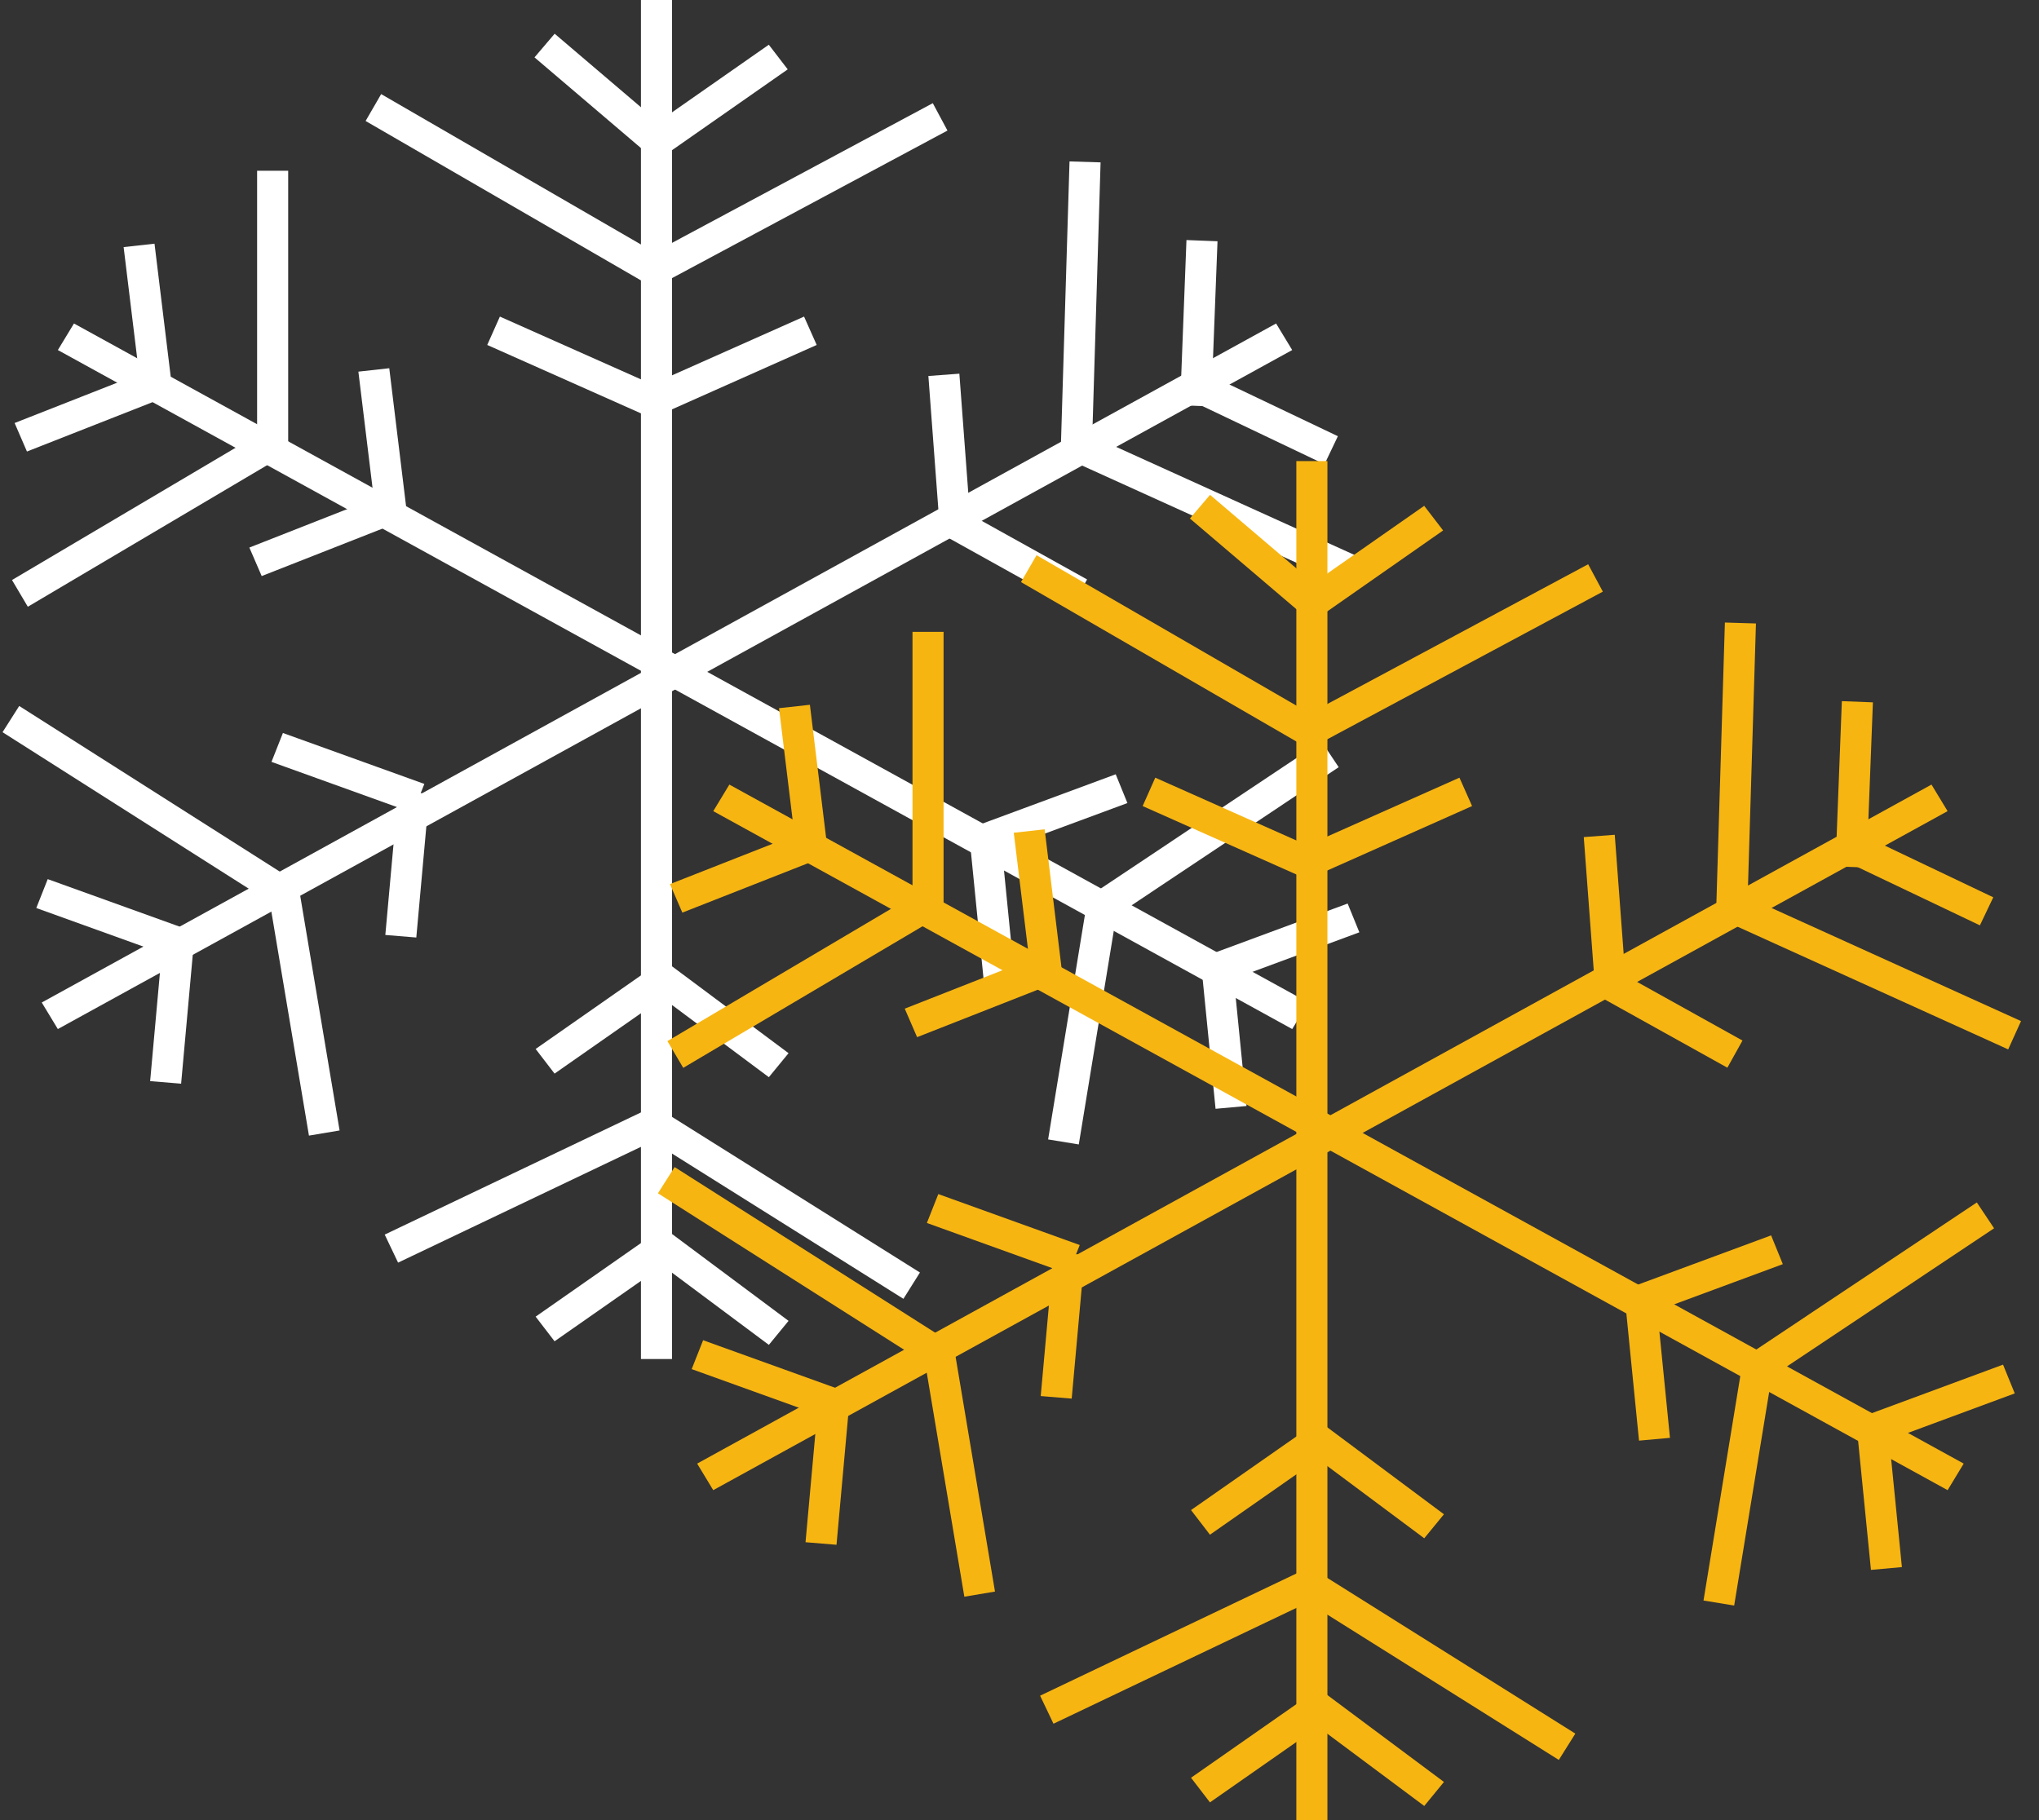 <svg width="84" height="75" viewBox="0 0 84 75" fill="none" xmlns="http://www.w3.org/2000/svg">
<rect x="0" y="0" width="84" height="75" fill="#333333" stroke="none"/>
<line x1="0.64" y1="-0.64" x2="57.409" y2="-0.64" transform="matrix(0.876 0.482 -0.518 0.855 2.384 14.424)" stroke="white" stroke-width="1.28" stroke-linecap="square"/>
<line x1="0.64" y1="-0.64" x2="57.409" y2="-0.64" transform="matrix(-0.876 0.482 0.518 0.855 53.234 14.424)" stroke="white" stroke-width="1.28" stroke-linecap="square"/>
<line x1="27.045" y1="0.64" x2="27.045" y2="55.36" stroke="white" stroke-width="1.28" stroke-linecap="square"/>
<line x1="0.64" y1="-0.64" x2="5.489" y2="-0.64" transform="matrix(-0.82 0.573 -0.609 -0.793 31.672 1.843)" stroke="white" stroke-width="1.28" stroke-linecap="square"/>
<line x1="0.64" y1="-0.64" x2="5.302" y2="-0.64" transform="matrix(-0.099 -0.995 0.996 -0.09 51.352 45.574)" stroke="white" stroke-width="1.28" stroke-linecap="square"/>
<line x1="0.64" y1="-0.64" x2="5.304" y2="-0.64" transform="matrix(0.121 0.993 -0.994 0.11 5.093 10.182)" stroke="white" stroke-width="1.28" stroke-linecap="square"/>
<path d="M38.166 5.118L27.36 10.908" stroke="white" stroke-width="1.28" stroke-linecap="square"/>
<path d="M43.914 46.423L45.392 37.403" stroke="white" stroke-width="1.28" stroke-linecap="square"/>
<path d="M11.232 7.676L11.232 18.231" stroke="white" stroke-width="1.28" stroke-linecap="square"/>
<path d="M32.8 13.89L27.051 16.449" stroke="white" stroke-width="1.28" stroke-linecap="square"/>
<line x1="0.64" y1="-0.64" x2="5.302" y2="-0.64" transform="matrix(-0.099 -0.995 0.996 -0.09 41.797 40.248)" stroke="white" stroke-width="1.28" stroke-linecap="square"/>
<line x1="0.64" y1="-0.64" x2="5.304" y2="-0.64" transform="matrix(0.121 0.993 -0.994 0.11 14.764 15.314)" stroke="white" stroke-width="1.28" stroke-linecap="square"/>
<path d="M54.263 18.277L49.663 16.084" stroke="white" stroke-width="1.28" stroke-linecap="square"/>
<line x1="0.64" y1="-0.64" x2="5.489" y2="-0.64" transform="matrix(0.82 -0.573 0.609 0.793 22.846 55.269)" stroke="white" stroke-width="1.28" stroke-linecap="square"/>
<line x1="0.64" y1="-0.64" x2="5.552" y2="-0.64" transform="matrix(0.941 0.339 -0.368 0.93 1.495 37.416)" stroke="white" stroke-width="1.28" stroke-linecap="square"/>
<path d="M55.412 23.394L44.408 18.404" stroke="white" stroke-width="1.28" stroke-linecap="square"/>
<path d="M16.702 51.175L26.667 46.423" stroke="white" stroke-width="1.28" stroke-linecap="square"/>
<path d="M0.988 29.974L11.336 36.553" stroke="white" stroke-width="1.28" stroke-linecap="square"/>
<path d="M43.914 24.125L39.315 21.567" stroke="white" stroke-width="1.28" stroke-linecap="square"/>
<line x1="0.64" y1="-0.64" x2="5.489" y2="-0.64" transform="matrix(0.82 -0.573 0.609 0.793 22.846 44.239)" stroke="white" stroke-width="1.28" stroke-linecap="square"/>
<line x1="0.64" y1="-0.64" x2="5.552" y2="-0.64" transform="matrix(0.941 0.339 -0.368 0.93 11.184 31.394)" stroke="white" stroke-width="1.28" stroke-linecap="square"/>
<path d="M26.667 5.483L22.922 2.292" stroke="white" stroke-width="1.28" stroke-linecap="square"/>
<line x1="0.64" y1="-0.64" x2="5.551" y2="-0.64" transform="matrix(0.938 -0.347 0.377 0.926 50.194 40.565)" stroke="white" stroke-width="1.28" stroke-linecap="square"/>
<line x1="0.64" y1="-0.64" x2="5.547" y2="-0.64" transform="matrix(-0.931 0.366 -0.397 -0.918 6.362 15.166)" stroke="white" stroke-width="1.28" stroke-linecap="square"/>
<path d="M26.667 10.966L15.936 4.752" stroke="white" stroke-width="1.28" stroke-linecap="square"/>
<path d="M45.479 37.295L54.262 31.436" stroke="white" stroke-width="1.28" stroke-linecap="square"/>
<path d="M11.148 18.34L1.371 24.125" stroke="white" stroke-width="1.28" stroke-linecap="square"/>
<path d="M26.667 16.449L20.918 13.89" stroke="white" stroke-width="1.28" stroke-linecap="square"/>
<line x1="0.64" y1="-0.64" x2="5.551" y2="-0.64" transform="matrix(0.938 -0.347 0.377 0.926 40.639 35.239)" stroke="white" stroke-width="1.28" stroke-linecap="square"/>
<line x1="0.64" y1="-0.64" x2="5.547" y2="-0.64" transform="matrix(-0.931 0.366 -0.397 -0.918 16.033 20.298)" stroke="white" stroke-width="1.28" stroke-linecap="square"/>
<path d="M49.28 16.084L49.493 10.556" stroke="white" stroke-width="1.28" stroke-linecap="square"/>
<line x1="0.64" y1="-0.64" x2="5.48" y2="-0.64" transform="matrix(0.802 0.598 -0.634 0.773 26.766 51.757)" stroke="white" stroke-width="1.28" stroke-linecap="square"/>
<line x1="0.64" y1="-0.64" x2="5.302" y2="-0.64" transform="matrix(-0.09 0.996 -0.997 -0.082 6.72 38.631)" stroke="white" stroke-width="1.28" stroke-linecap="square"/>
<path d="M44.348 18.281L44.681 7.311" stroke="white" stroke-width="1.28" stroke-linecap="square"/>
<path d="M27.39 46.593L37.016 52.637" stroke="white" stroke-width="1.28" stroke-linecap="square"/>
<path d="M11.72 36.919L13.253 46.057" stroke="white" stroke-width="1.28" stroke-linecap="square"/>
<path d="M39.315 21.201L38.932 16.084" stroke="white" stroke-width="1.28" stroke-linecap="square"/>
<line x1="0.64" y1="-0.64" x2="5.48" y2="-0.64" transform="matrix(0.802 0.598 -0.634 0.773 26.766 40.727)" stroke="white" stroke-width="1.28" stroke-linecap="square"/>
<line x1="0.64" y1="-0.64" x2="5.302" y2="-0.64" transform="matrix(-0.09 0.996 -0.997 -0.082 16.409 32.608)" stroke="white" stroke-width="1.28" stroke-linecap="square"/>
<line x1="0.64" y1="-0.64" x2="57.409" y2="-0.64" transform="matrix(0.876 0.482 -0.518 0.855 29.384 33.424)" stroke="#F7B512" stroke-width="1.28" stroke-linecap="square"/>
<line x1="0.64" y1="-0.64" x2="57.409" y2="-0.64" transform="matrix(-0.876 0.482 0.518 0.855 80.234 33.424)" stroke="#F7B512" stroke-width="1.28" stroke-linecap="square"/>
<line x1="54.045" y1="19.64" x2="54.045" y2="74.36" stroke="#F7B512" stroke-width="1.28" stroke-linecap="square"/>
<line x1="0.64" y1="-0.64" x2="5.489" y2="-0.64" transform="matrix(-0.82 0.573 -0.609 -0.793 58.672 20.843)" stroke="#F7B512" stroke-width="1.28" stroke-linecap="square"/>
<line x1="0.64" y1="-0.64" x2="5.302" y2="-0.64" transform="matrix(-0.099 -0.995 0.996 -0.09 78.352 64.574)" stroke="#F7B512" stroke-width="1.28" stroke-linecap="square"/>
<line x1="0.64" y1="-0.64" x2="5.304" y2="-0.64" transform="matrix(0.121 0.993 -0.994 0.11 32.093 29.182)" stroke="#F7B512" stroke-width="1.28" stroke-linecap="square"/>
<path d="M65.165 24.117L54.36 29.908" stroke="#F7B512" stroke-width="1.28" stroke-linecap="square"/>
<path d="M70.914 65.423L72.392 56.403" stroke="#F7B512" stroke-width="1.28" stroke-linecap="square"/>
<path d="M38.232 26.676L38.232 37.231" stroke="#F7B512" stroke-width="1.28" stroke-linecap="square"/>
<path d="M59.8 32.89L54.051 35.449" stroke="#F7B512" stroke-width="1.28" stroke-linecap="square"/>
<line x1="0.64" y1="-0.64" x2="5.302" y2="-0.64" transform="matrix(-0.099 -0.995 0.996 -0.09 68.797 59.248)" stroke="#F7B512" stroke-width="1.28" stroke-linecap="square"/>
<line x1="0.64" y1="-0.64" x2="5.304" y2="-0.64" transform="matrix(0.121 0.993 -0.994 0.11 41.764 34.314)" stroke="#F7B512" stroke-width="1.28" stroke-linecap="square"/>
<path d="M81.263 37.277L76.663 35.084" stroke="#F7B512" stroke-width="1.28" stroke-linecap="square"/>
<line x1="0.64" y1="-0.64" x2="5.489" y2="-0.64" transform="matrix(0.82 -0.573 0.609 0.793 49.846 74.269)" stroke="#F7B512" stroke-width="1.28" stroke-linecap="square"/>
<line x1="0.64" y1="-0.64" x2="5.552" y2="-0.64" transform="matrix(0.941 0.339 -0.368 0.93 28.495 56.416)" stroke="#F7B512" stroke-width="1.28" stroke-linecap="square"/>
<path d="M82.412 42.394L71.408 37.404" stroke="#F7B512" stroke-width="1.28" stroke-linecap="square"/>
<path d="M43.702 70.175L53.667 65.423" stroke="#F7B512" stroke-width="1.28" stroke-linecap="square"/>
<path d="M27.988 48.974L38.337 55.553" stroke="#F7B512" stroke-width="1.28" stroke-linecap="square"/>
<path d="M70.914 43.125L66.315 40.566" stroke="#F7B512" stroke-width="1.28" stroke-linecap="square"/>
<line x1="0.64" y1="-0.64" x2="5.489" y2="-0.64" transform="matrix(0.82 -0.573 0.609 0.793 49.846 63.239)" stroke="#F7B512" stroke-width="1.28" stroke-linecap="square"/>
<line x1="0.64" y1="-0.64" x2="5.552" y2="-0.64" transform="matrix(0.941 0.339 -0.368 0.93 38.184 50.394)" stroke="#F7B512" stroke-width="1.28" stroke-linecap="square"/>
<path d="M53.667 24.483L49.922 21.293" stroke="#F7B512" stroke-width="1.28" stroke-linecap="square"/>
<line x1="0.64" y1="-0.64" x2="5.551" y2="-0.64" transform="matrix(0.938 -0.347 0.377 0.926 77.194 59.565)" stroke="#F7B512" stroke-width="1.28" stroke-linecap="square"/>
<line x1="0.64" y1="-0.64" x2="5.547" y2="-0.64" transform="matrix(-0.931 0.366 -0.397 -0.918 33.362 34.166)" stroke="#F7B512" stroke-width="1.28" stroke-linecap="square"/>
<path d="M53.667 29.966L42.936 23.752" stroke="#F7B512" stroke-width="1.28" stroke-linecap="square"/>
<path d="M72.479 56.295L81.262 50.436" stroke="#F7B512" stroke-width="1.28" stroke-linecap="square"/>
<path d="M38.148 37.34L28.372 43.125" stroke="#F7B512" stroke-width="1.28" stroke-linecap="square"/>
<path d="M53.667 35.449L47.918 32.89" stroke="#F7B512" stroke-width="1.28" stroke-linecap="square"/>
<line x1="0.64" y1="-0.64" x2="5.551" y2="-0.64" transform="matrix(0.938 -0.347 0.377 0.926 67.639 54.239)" stroke="#F7B512" stroke-width="1.28" stroke-linecap="square"/>
<line x1="0.64" y1="-0.64" x2="5.547" y2="-0.64" transform="matrix(-0.931 0.366 -0.397 -0.918 43.033 39.298)" stroke="#F7B512" stroke-width="1.28" stroke-linecap="square"/>
<path d="M76.28 35.084L76.493 29.556" stroke="#F7B512" stroke-width="1.28" stroke-linecap="square"/>
<line x1="0.64" y1="-0.64" x2="5.48" y2="-0.64" transform="matrix(0.802 0.598 -0.634 0.773 53.766 70.757)" stroke="#F7B512" stroke-width="1.28" stroke-linecap="square"/>
<line x1="0.64" y1="-0.64" x2="5.302" y2="-0.64" transform="matrix(-0.09 0.996 -0.997 -0.082 33.72 57.631)" stroke="#F7B512" stroke-width="1.28" stroke-linecap="square"/>
<path d="M71.348 37.281L71.68 26.311" stroke="#F7B512" stroke-width="1.28" stroke-linecap="square"/>
<path d="M54.39 65.593L64.016 71.637" stroke="#F7B512" stroke-width="1.28" stroke-linecap="square"/>
<path d="M38.72 55.919L40.253 65.057" stroke="#F7B512" stroke-width="1.28" stroke-linecap="square"/>
<path d="M66.315 40.201L65.932 35.084" stroke="#F7B512" stroke-width="1.28" stroke-linecap="square"/>
<line x1="0.64" y1="-0.64" x2="5.48" y2="-0.64" transform="matrix(0.802 0.598 -0.634 0.773 53.766 59.727)" stroke="#F7B512" stroke-width="1.28" stroke-linecap="square"/>
<line x1="0.64" y1="-0.64" x2="5.302" y2="-0.64" transform="matrix(-0.09 0.996 -0.997 -0.082 43.409 51.608)" stroke="#F7B512" stroke-width="1.28" stroke-linecap="square"/>
</svg>
